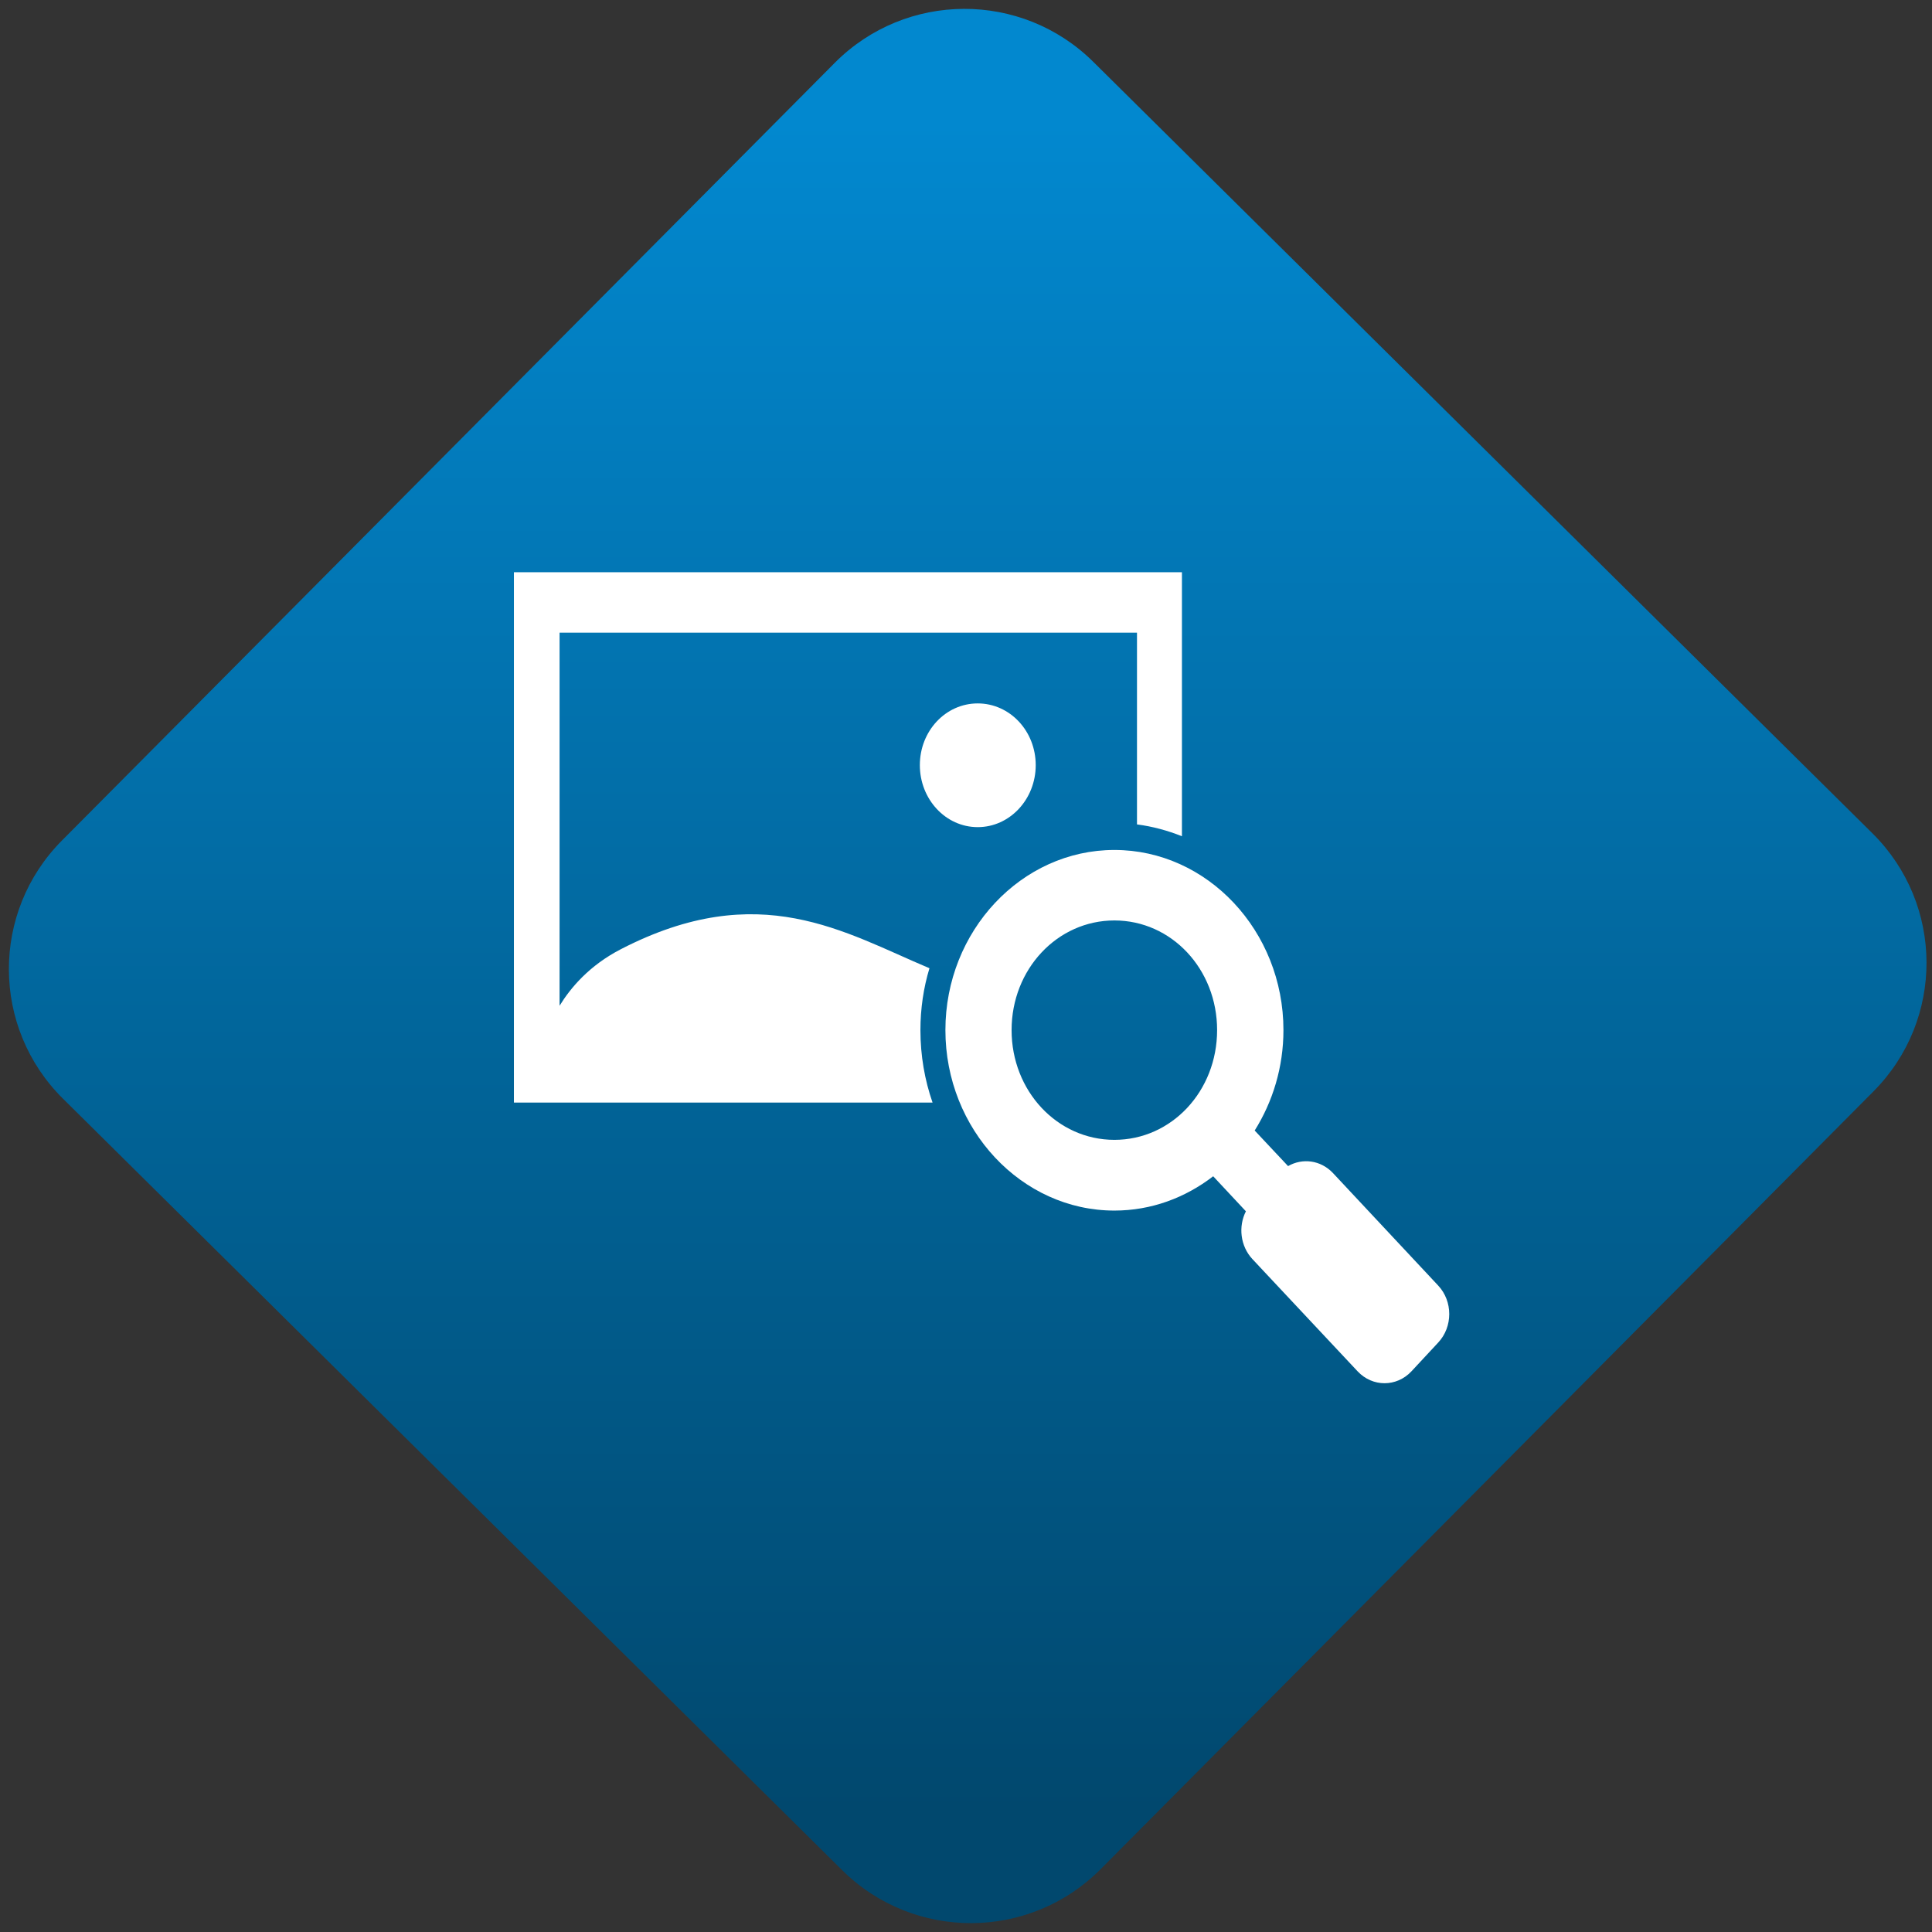 <svg width="64" height="64" viewBox="0 0 64 64" version="1.1"><rect x="0" y="0" width="64" height="64" fill="#333333" stroke="none"/><defs><linearGradient id="linear-pattern-0" gradientUnits="userSpaceOnUse" x1="0" y1="0" x2="0" y2="1" gradientTransform="matrix(60, 0, 0, 56, 0, 4)"><stop offset="0" stop-color="#0288cf" stop-opacity="1"/><stop offset="1" stop-color="#01486e" stop-opacity="1"/></linearGradient></defs><path fill="url(#linear-pattern-0)" fill-opacity="1" d="M 36.219 2.051 L 62.027 27.605 C 64.402 29.957 64.418 33.785 62.059 36.156 L 36.461 61.918 C 34.105 64.289 30.27 64.305 27.895 61.949 L 2.086 36.395 C -0.289 34.043 -0.305 30.215 2.051 27.844 L 27.652 2.082 C 30.008 -0.289 33.844 -0.305 36.219 2.051 Z M 36.219 2.051 " /><g transform="matrix(1.008,0,0,1.003,16.221,16.077)"><path fill-rule="nonzero" fill="rgb(100%, 100%, 100%)" fill-opacity="1" d="M 0.797 2.871 L 0.797 20.387 L 14.555 20.387 C 14.297 19.641 14.156 18.836 14.156 17.992 C 14.156 17.285 14.258 16.594 14.453 15.949 C 11.652 14.766 8.867 12.957 4.312 15.32 C 3.273 15.859 2.66 16.594 2.297 17.188 L 2.297 4.867 L 21.273 4.867 L 21.273 11.199 C 21.789 11.266 22.281 11.402 22.75 11.59 L 22.75 2.871 Z M 16.039 7.203 C 14.984 7.203 14.137 8.113 14.137 9.242 C 14.137 10.367 14.984 11.289 16.039 11.289 C 17.094 11.289 17.945 10.367 17.945 9.242 C 17.945 8.113 17.094 7.203 16.039 7.203 Z M 20.531 12.043 C 17.477 12.043 14.977 14.719 14.977 17.992 C 14.977 21.27 17.477 23.953 20.531 23.953 C 21.742 23.953 22.859 23.531 23.777 22.82 L 24.852 23.977 C 24.598 24.48 24.668 25.125 25.066 25.555 L 28.527 29.266 C 29.016 29.785 29.801 29.785 30.289 29.266 L 31.172 28.312 C 31.656 27.793 31.656 26.949 31.172 26.43 L 27.711 22.711 C 27.309 22.285 26.711 22.211 26.238 22.484 L 25.141 21.309 C 25.734 20.359 26.086 19.219 26.086 17.992 C 26.086 14.719 23.586 12.043 20.531 12.043 Z M 20.531 14.371 C 22.41 14.371 23.906 15.98 23.906 17.992 C 23.906 20.008 22.41 21.617 20.531 21.617 C 18.656 21.617 17.152 20.008 17.152 17.992 C 17.152 15.98 18.656 14.371 20.531 14.371 Z M 20.531 14.371 "/></g></svg>
